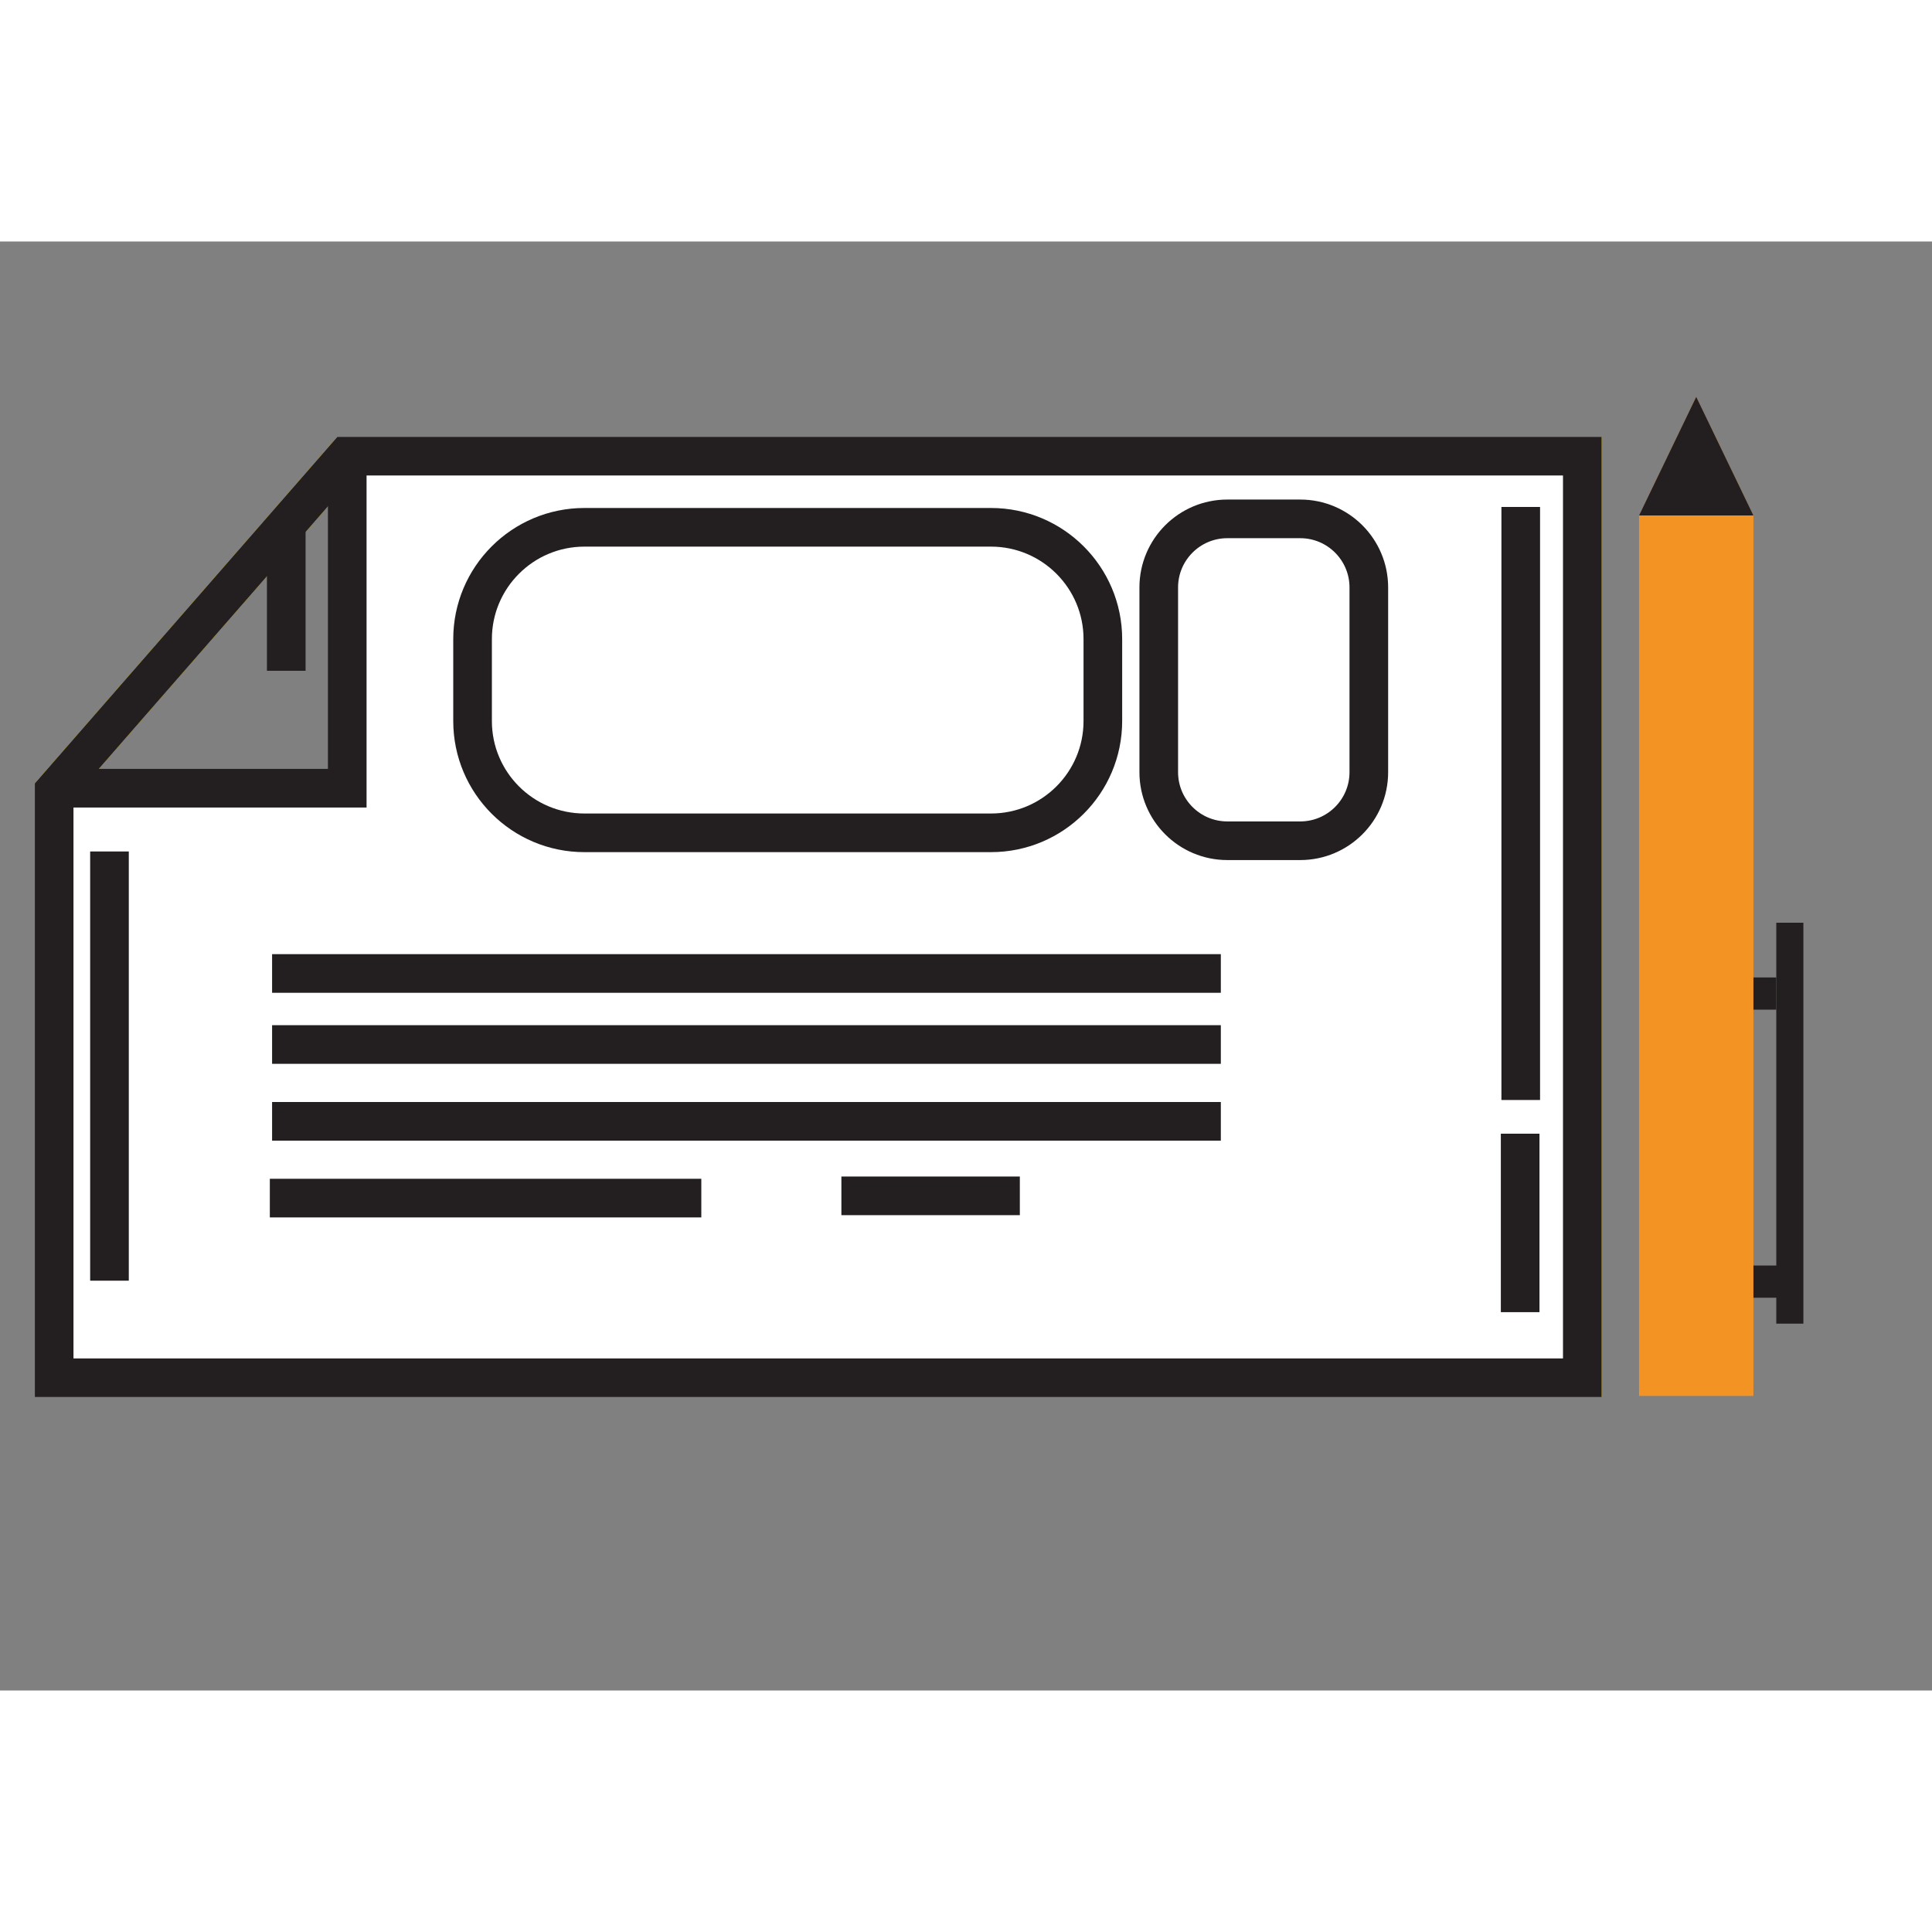 <svg xmlns="http://www.w3.org/2000/svg" viewBox="0 0 300 225" width="200" height="200">
	<rect x="0" y="0" width="300" height="225" fill="#808080" stroke="none"/>
	<defs>
		<clipPath clipPathUnits="userSpaceOnUse" id="cp1">
			<path d="M0 0L353 0L353 225L0 225Z" />
		</clipPath>
		<clipPath clipPathUnits="userSpaceOnUse" id="cp2">
			<path d="M53.75 33.33L8.41 85.27L8.41 176.44L245.7 176.44L245.7 33.33L53.75 33.33Z" />
		</clipPath>
		<clipPath clipPathUnits="userSpaceOnUse" id="cp3">
			<path d="M53.75 33.33L8.41 85.27L8.41 176.44L245.7 176.44L245.7 33.33L53.75 33.33Z" />
		</clipPath>
	</defs>
	<style>
		tspan { white-space:pre }
		.shp0 { fill: none;stroke: #fdd304;stroke-width: 6 } 
		.shp1 { fill: #ffffff } 
		.shp2 { fill: none;stroke: #231f20;stroke-width: 6 } 
		.shp3 { fill: #ffffff;stroke: #231f20;stroke-width: 6 } 
		.shp4 { fill: #231f20 } 
		.shp5 { fill: #f39323 } 
	</style>
	<g id="Page 1" clip-path="url(#cp1)">
		<path id="Path 1" class="shp0" d="M8.41 85.27L53.75 33.33L245.7 33.33L245.7 176.44L8.41 176.44L8.41 85.27Z" />
		<path id="Path 2" class="shp1" d="M8.41 85.27L53.75 33.33L245.7 33.33L245.7 176.44L8.41 176.44L8.41 85.27ZM53.75 33.33L8.74 84.89L53.92 84.89L53.92 33.33L53.75 33.33Z" />
		<g id="Mask" clip-path="url(#cp2)">
			<path id="Path 4" class="shp2" d="M53.92 28.96L53.92 84.89L4.2 84.89L24.98 24.12L51.02 17.78L53.92 16.76L53.92 27.69M17 94.72L17 161.36M236.14 41.22L236.14 133.31M44.45 0.01L44.45 66.66" />
		</g>
		<path id="Path 6" class="shp2" d="M189.57 113.66L42.25 113.66M189.57 124.69L42.25 124.69M189.57 136.62L42.25 136.62M108.9 148.54L41.9 148.54M158.36 148.19L130.65 148.19" />
		<g id="Mask" clip-path="url(#cp3)">
			<path id="Path 8" class="shp2" d="M236.05 166.25L236.05 138.54" />
			<path id="Path 9" class="shp3" d="M153.88 91.82L90.75 91.82C81.16 91.82 73.38 84.05 73.38 74.46L73.38 61.74C73.38 52.16 81.16 44.38 90.75 44.38L153.88 44.38C163.47 44.38 171.25 52.16 171.25 61.74L171.25 74.46C171.25 84.05 163.47 91.82 153.88 91.82Z" />
			<path id="Path 10" class="shp3" d="M201.9 93.05L190.58 93.05C184.7 93.05 179.93 88.28 179.93 82.4L179.93 53.72C179.93 47.84 184.7 43.07 190.58 43.07L201.9 43.07C207.78 43.07 212.55 47.84 212.55 53.72L212.55 82.4C212.55 88.28 207.78 93.05 201.9 93.05Z" />
		</g>
		<path id="Path 12" class="shp2" d="M8.41 85.27L53.75 33.33L245.7 33.33L245.7 176.44L8.41 176.44L8.41 85.27Z" />
		<path id="Path 13" class="shp4" d="M275.82 119.28L268.45 119.28L268.45 114.28L275.82 114.28L275.82 119.28ZM275.95 164.01L268.59 164.01L268.59 159.01L275.95 159.01L275.95 164.01Z" />
		<path id="Path 14" class="shp5" d="M272.27 179.26L254.51 179.26L254.51 42.54L272.27 42.54L272.27 179.26ZM263.39 24.12L267.83 33.33L272.27 42.54L263.39 42.54L254.51 42.54L258.95 33.33L263.39 24.12Z" />
		<path id="Path 15" class="shp4" d="M280.03 168.04L275.82 168.04L275.82 105.78L280.03 105.78L280.03 168.04ZM258.95 33.33L254.51 42.54L272.27 42.54L267.83 33.33L263.39 24.12L258.95 33.33Z" />
	</g>
</svg>